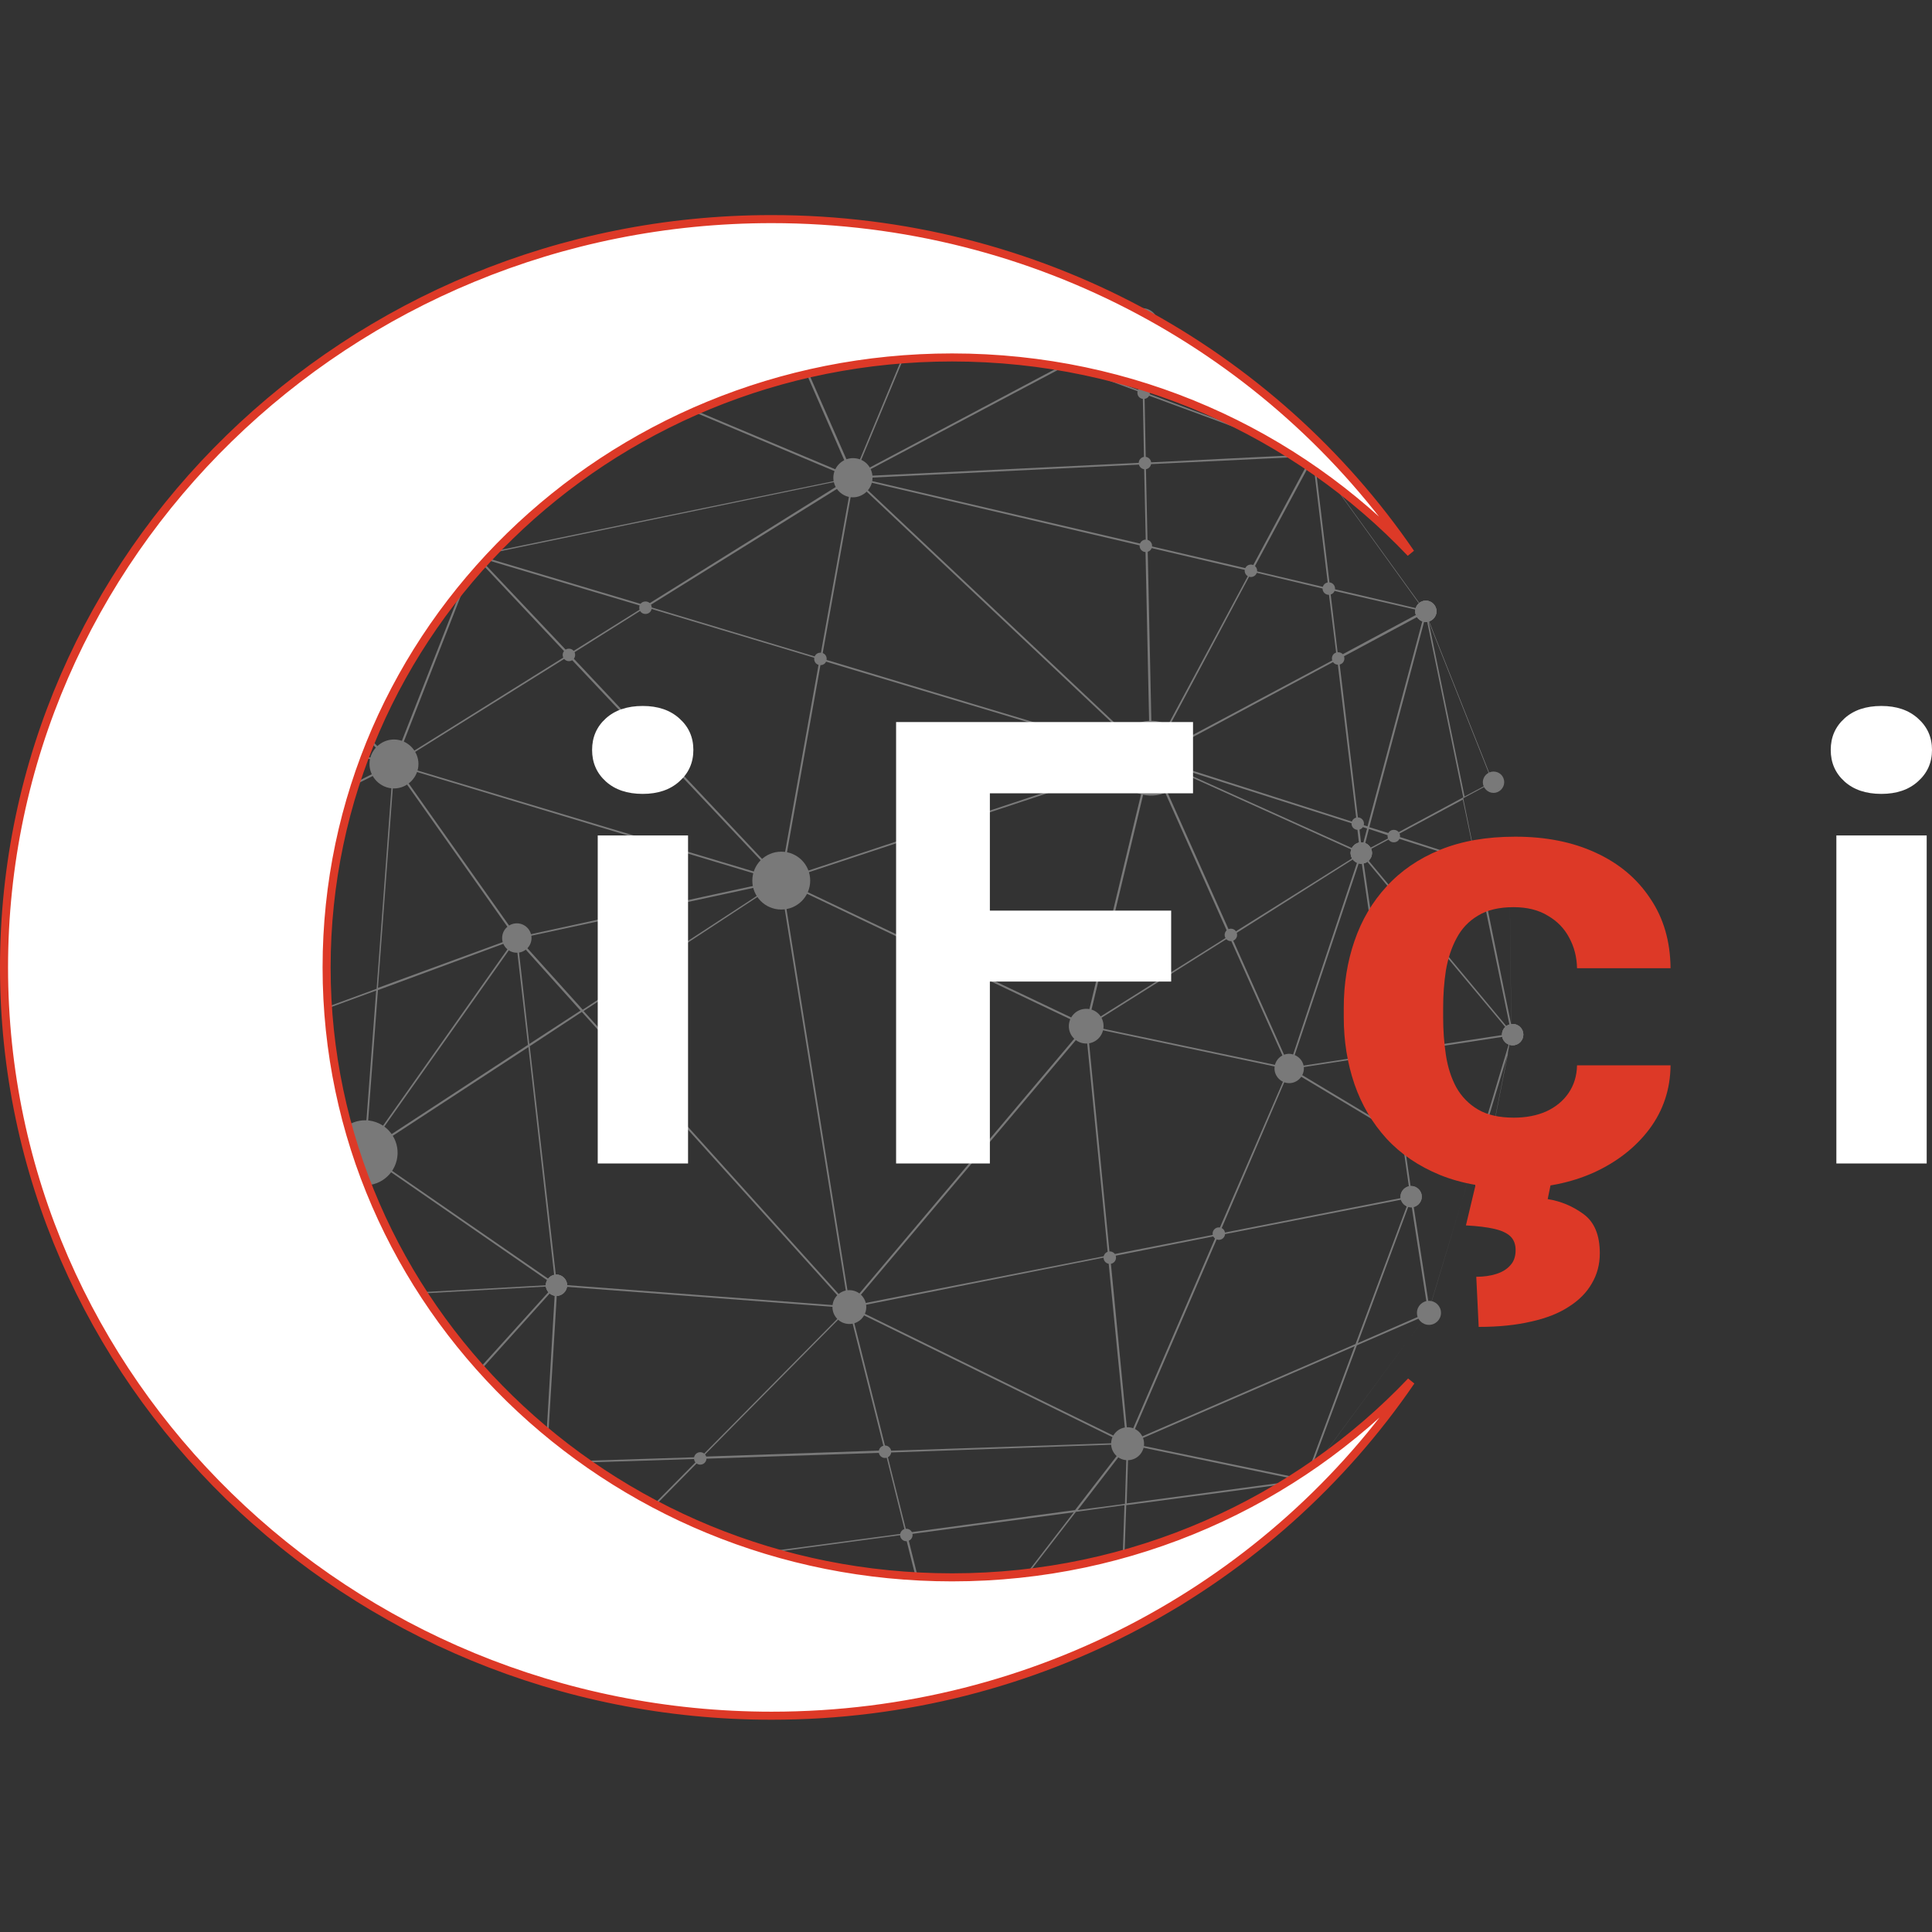 <svg width="120" height="120" viewBox="0 0 120 120" fill="none" xmlns="http://www.w3.org/2000/svg">
<rect x="0" y="0" width="120" height="120" fill="#333333" stroke="none"/>
<g opacity="0.34">
<path d="M44.295 105.516L33.097 103.055L15.76 92.327L8.046 81.378L3.512 68.825L3.124 54.06L5.668 42.889C5.668 42.889 5.668 42.889 5.668 42.862L10.037 35.092L17.364 26.383L27.871 19.111L34.148 16.65C34.175 16.65 34.203 16.65 34.203 16.677C34.23 16.705 34.203 16.733 34.203 16.761L31.604 19.138L36.442 19.166L38.157 15.378C38.157 15.35 38.184 15.35 38.212 15.35L46.203 14.272L58.341 17.148L59.198 15.544C59.198 15.516 59.254 15.516 59.281 15.516L70.894 20.134L81.512 28.263L88.507 37.94L92.71 48.53C92.71 48.558 92.71 48.585 92.682 48.613L90.885 49.581L91.687 53.535L93.733 54.198C93.76 54.198 93.76 54.226 93.76 54.254L93.871 64.29L92.046 73.608C92.046 73.636 92.019 73.636 92.019 73.636C91.991 73.636 91.991 73.636 91.963 73.636L91.217 73.194L88.701 81.572L81.014 91.968L69.594 100.456C69.567 100.456 69.567 100.484 69.539 100.456C69.512 100.456 69.512 100.429 69.512 100.401L69.567 98.327L58.507 104.521C58.507 104.521 58.479 104.521 58.452 104.521L36.304 98.023L44.212 105.378C44.24 105.406 44.24 105.433 44.212 105.433C44.35 105.516 44.323 105.516 44.295 105.516ZM33.18 102.972L44.101 105.378L36.166 97.996L33.539 97.277L33.18 102.972ZM36.47 97.968L58.507 104.438L56.212 95.314L36.47 97.968ZM56.35 95.314L58.618 104.41L66.691 93.931L56.35 95.314ZM66.829 93.903L58.783 104.327L69.677 98.244L69.843 93.489L66.829 93.903ZM27.677 95.645L33.069 102.862L33.429 97.249L27.677 95.645ZM16.148 92.438L32.931 102.807L27.539 95.59L16.148 92.438ZM69.816 98.327L69.76 100.346L80.406 92.41L69.816 98.327ZM69.954 93.489L69.788 98.189L80.793 92.051L69.954 93.489ZM33.594 96.392L36.221 97.885L43.41 90.613L33.954 90.917L33.594 96.392ZM43.548 90.613L36.387 97.885L56.24 95.231L54.995 90.226L43.548 90.613ZM33.539 97.166L35.779 97.802L33.567 96.558L33.539 97.166ZM27.567 95.507L33.429 97.138L33.456 96.475L24.47 91.387L27.567 95.507ZM24.47 91.249L33.484 96.337L33.816 90.917L24.47 91.249ZM16.064 92.3L27.401 95.452L24.249 91.249L16.064 92.3ZM55.078 90.226L56.323 95.203L66.774 93.793L69.926 89.701L55.078 90.226ZM69.982 89.839L66.94 93.793L69.871 93.406L69.982 89.839ZM70.092 89.728L69.982 93.378L80.765 91.94L70.092 89.728ZM14.627 85.36L15.843 92.217L24.138 91.166L14.627 85.36ZM8.267 81.516L15.622 91.968L13.161 84.502L8.267 81.516ZM70.231 89.645L81.069 91.885L84.138 83.618L70.231 89.645ZM84.277 83.562L81.29 91.608L88.618 81.682L84.277 83.562ZM13.3 84.558L15.595 91.525L14.489 85.277L13.3 84.558ZM34.479 79.968L24.415 91.138L33.843 90.834L34.479 79.968ZM23.447 80.493L24.304 91.055L34.396 79.885L23.447 80.493ZM13.908 81.046L24.194 91.055L23.336 80.521L13.908 81.046ZM14.599 85.221L23.889 90.889L13.88 81.157L14.599 85.221ZM34.617 79.885L33.954 90.807L43.521 90.502L52.673 81.24L34.617 79.885ZM52.728 81.295L43.659 90.475L54.94 90.088L52.728 81.295ZM52.839 81.295L55.051 90.115L69.816 89.618L52.839 81.295ZM52.922 81.212L69.954 89.562L68.82 78.06L52.922 81.212ZM75.677 76.733L70.147 89.562L84.194 83.479L87.567 74.41L75.677 76.733ZM68.959 78.06L70.065 89.452L75.539 76.76L68.959 78.06ZM13.244 84.392L14.461 85.138L13.742 81.046L12.166 81.129L13.244 84.392ZM8.24 81.378L13.078 84.309L12.028 81.129L8.24 81.378ZM87.622 74.549L84.332 83.424L88.701 81.516L87.622 74.549ZM87.18 70.677L87.705 74.3L88.784 81.267L91.244 73.111L87.18 70.677ZM3.677 69.046L8.101 81.267L12 81.046L10.866 77.618L3.677 69.046ZM34.59 79.774L52.618 81.129L36.138 62.853L32.903 64.982L34.59 79.774ZM67.438 63.876L52.894 81.102L68.82 77.977L67.438 63.876ZM48.581 54.779L52.783 81.046L67.382 63.737L48.581 54.779ZM11.06 77.839L12.111 81.019L13.659 80.936L11.06 77.839ZM36.249 62.797L52.673 81.019L48.47 54.779L36.249 62.797ZM22.617 71.728L13.908 80.936L23.309 80.41L22.617 71.728ZM10.977 77.562L13.797 80.908L22.562 71.645L8.35 69.516L10.977 77.562ZM22.728 71.728L23.447 80.41L34.396 79.802L22.728 71.728ZM22.756 71.618L34.479 79.719L32.82 65.037L22.756 71.618ZM67.548 63.793L68.931 77.949L75.594 76.65L80.019 66.419L67.548 63.793ZM3.677 68.825L10.783 77.314L8.212 69.489L3.677 68.825ZM80.101 66.447L75.733 76.622L87.594 74.3L87.069 70.622L80.101 66.447ZM91.355 73.083L92.074 73.498L93.677 65.369L91.355 73.083ZM87.152 70.539L91.272 73L93.871 64.318L86.406 65.452L87.152 70.539ZM8.295 69.406L22.535 71.535L15.982 64.263L7.631 67.332L8.295 69.406ZM16.064 64.207L22.617 71.479L23.364 61.525L16.064 64.207ZM23.475 61.498L22.728 71.424L31.936 58.373L23.475 61.498ZM32.046 58.401L22.866 71.396L32.793 64.899L32.046 58.401ZM80.24 66.392L87.014 70.456L86.295 65.452L80.24 66.392ZM3.76 68.742L8.184 69.406L7.521 67.359L3.76 68.742ZM5.862 62.41L3.622 68.659L7.465 67.249L5.862 62.41ZM3.207 54.364L3.567 68.466L5.806 62.244L3.207 54.364ZM5.917 62.244L7.548 67.221L15.871 64.152L8.267 55.719L5.917 62.244ZM84.525 53.23L80.157 66.309L86.295 65.369L84.525 53.23ZM67.631 63.71L79.991 66.309L76.369 58.208L67.631 63.71ZM76.479 58.152L80.074 66.226L84.442 53.12L76.479 58.152ZM84.636 53.175L86.406 65.341L93.843 64.207L84.636 53.175ZM32.157 58.429L32.876 64.843L36.055 62.77L32.157 58.429ZM8.35 55.636L16.009 64.124L23.392 61.415L24.415 47.562L8.35 55.636ZM84.636 53.009L93.843 64.069L91.687 53.618L86.544 51.986L84.636 53.009ZM91.825 53.645L93.871 63.682L93.76 54.281L91.825 53.645ZM48.664 54.696L67.438 63.627L71.392 47.175L48.664 54.696ZM71.502 47.286L67.576 63.627L76.341 58.124L71.502 47.286ZM32.212 58.29L36.194 62.714L48.249 54.834L32.212 58.29ZM3.235 54.088L5.862 62.078L8.184 55.636L3.235 54.088ZM24.498 47.618L23.475 61.359L31.991 58.235L24.498 47.618ZM24.608 47.562L32.129 58.208L48.304 54.696L24.608 47.562ZM71.613 47.203L76.452 58.042L84.47 53.009L71.613 47.203ZM3.207 53.977L8.184 55.553L5.696 43.111L3.207 53.977ZM9.373 43.802L8.323 55.525L24.304 47.479L9.373 43.802ZM5.751 42.889L8.212 55.221L9.235 43.747L5.751 42.889ZM51.014 41.009L48.581 54.613L71.309 47.092L51.014 41.009ZM24.581 47.452L48.332 54.585L35.309 40.761L24.581 47.452ZM35.419 40.678L48.47 54.558L50.903 40.954L40.12 37.719L35.419 40.678ZM86.682 51.903L91.659 53.507L90.857 49.664L86.682 51.903ZM72.387 47.452L84.47 52.899L84.277 51.24L72.387 47.452ZM85.023 51.489L84.664 52.899L86.433 51.959L85.023 51.489ZM84.415 51.295L84.581 52.705L84.912 51.461L84.415 51.295ZM85.051 51.378L86.572 51.848L90.885 49.525L88.562 38.217L85.051 51.378ZM84.387 51.157L84.94 51.323L88.479 38.078L83.171 40.926L84.387 51.157ZM71.641 47.092L84.277 51.129L83.06 40.982L71.641 47.092ZM88.728 38.576L90.968 49.47L92.682 48.558L88.728 38.576ZM13.77 36.724L24.442 47.341L29.447 34.567L13.77 36.724ZM9.373 43.691L24.276 47.369L13.659 36.779L9.733 39.82L9.373 43.691ZM29.558 34.622L24.581 47.341L35.254 40.678L29.558 34.622ZM51.041 40.899L71.281 46.982L53.032 29.784L51.041 40.899ZM53.171 29.756L71.419 46.954L71.143 33.959L53.171 29.756ZM77.751 35.507L71.641 46.954L83.032 40.871L82.507 36.641L77.751 35.507ZM71.281 33.986L71.558 46.871L77.668 35.479L71.281 33.986ZM5.806 42.806L9.263 43.664L9.595 39.903L5.806 42.806ZM10.009 35.369L5.917 42.53L9.677 39.074L10.009 35.369ZM9.65 39.267L6.664 42.005L9.595 39.737L9.65 39.267ZM40.258 37.664L50.931 40.871L52.922 29.784L40.258 37.664ZM82.618 36.641L83.115 40.788L88.369 37.968L82.618 36.641ZM29.724 34.622L35.364 40.595L40.009 37.691L29.724 34.622ZM9.788 39.157L9.733 39.654L13.548 36.724L12.802 36.392L9.788 39.157ZM10.12 35.203L9.788 38.991L12.691 36.337L10.12 35.203ZM82.618 36.53L88.424 37.885L81.65 28.484L82.618 36.53ZM29.751 34.512L40.12 37.608L52.7 29.756L29.751 34.512ZM17.447 32.134L13.797 36.613L29.392 34.484L21.014 28.871L17.447 32.134ZM12.885 36.309L13.631 36.641L14.184 35.148L12.885 36.309ZM77.806 35.424L82.507 36.53L81.539 28.484L77.806 35.424ZM14.35 34.954L13.825 36.392L16.866 32.631L14.35 34.954ZM10.175 35.12L12.802 36.254L14.267 34.899L17.281 26.687L10.175 35.12ZM71.281 33.876L77.696 35.369L81.456 28.346L71.171 28.843L71.281 33.876ZM17.447 26.493L14.433 34.733L17.364 32.051L20.323 28.401L17.447 26.493ZM35.198 22.263L29.641 34.456L52.811 29.673L35.198 22.263ZM21.069 28.788L29.447 34.401L28.175 22.263L21.069 28.788ZM28.286 22.18L29.558 34.318L35.088 22.235L30.415 20.272L28.286 22.18ZM53.392 29.701L71.171 33.848L71.06 28.843L53.392 29.701ZM20.406 28.484L17.917 31.553L20.903 28.816L20.406 28.484ZM66.277 22.677L53.226 29.59L71.06 28.733L70.977 24.419L66.277 22.677ZM35.226 22.152L52.866 29.562L48.387 19.304L36.553 19.249L35.226 22.152ZM57.318 19.387L53.088 29.535L66.111 22.622L57.318 19.387ZM48.525 19.304L53.005 29.507L57.235 19.332L48.525 19.304ZM71.088 24.475L71.171 28.733L81.29 28.235L71.088 24.475ZM20.488 28.401L20.986 28.733L28.175 22.125L27.871 19.277L20.488 28.401ZM17.53 26.41L20.406 28.318L27.65 19.387L17.53 26.41ZM71.088 24.364L81.235 28.125L71.005 20.272L71.088 24.364ZM66.387 22.622L70.949 24.309L70.866 20.244L66.387 22.622ZM57.65 19.387L66.249 22.567L70.728 20.189L57.65 19.387ZM30.498 20.161L35.143 22.097L36.442 19.221L31.521 19.194L30.498 20.161ZM27.982 19.221L28.286 22.042L30.304 20.189L27.982 19.221ZM28.203 19.194L30.387 20.106L31.355 19.194H28.203ZM57.373 19.249L70.286 20.051L58.452 17.23L57.373 19.249ZM58.507 17.148L70.203 19.913L59.337 15.599L58.507 17.148ZM48.47 19.194L57.041 19.249L46.396 14.41L48.47 19.194ZM46.811 14.493L57.263 19.249L58.341 17.23L46.811 14.493ZM36.608 19.138L48.332 19.194L46.203 14.355L38.295 15.433L36.608 19.138ZM28.203 19.083L31.465 19.111L33.926 16.843L28.203 19.083Z" fill="white"/>
<path d="M27.926 19.802C28.293 19.802 28.59 19.505 28.59 19.138C28.59 18.772 28.293 18.475 27.926 18.475C27.56 18.475 27.263 18.772 27.263 19.138C27.263 19.505 27.56 19.802 27.926 19.802Z" fill="white"/>
<path d="M34.203 17.175C34.478 17.175 34.7 16.953 34.7 16.678C34.7 16.403 34.478 16.18 34.203 16.18C33.928 16.18 33.705 16.403 33.705 16.678C33.705 16.953 33.928 17.175 34.203 17.175Z" fill="white"/>
<path d="M6.359 42.834C6.359 43.194 6.055 43.498 5.696 43.498C5.336 43.498 5.032 43.194 5.032 42.834C5.032 42.475 5.336 42.171 5.696 42.171C6.055 42.171 6.359 42.447 6.359 42.834Z" fill="white"/>
<path d="M3.816 54.005C3.816 54.364 3.512 54.668 3.152 54.668C2.793 54.668 2.488 54.364 2.488 54.005C2.488 53.645 2.793 53.341 3.152 53.341C3.512 53.341 3.816 53.618 3.816 54.005Z" fill="white"/>
<path d="M16.452 92.272C16.452 92.631 16.147 92.936 15.788 92.936C15.428 92.936 15.124 92.631 15.124 92.272C15.124 91.912 15.428 91.608 15.788 91.608C16.147 91.608 16.452 91.912 16.452 92.272Z" fill="white"/>
<path d="M36.885 97.94C36.885 98.3 36.581 98.604 36.221 98.604C35.862 98.604 35.558 98.3 35.558 97.94C35.558 97.581 35.862 97.277 36.221 97.277C36.581 97.277 36.885 97.581 36.885 97.94Z" fill="white"/>
<path d="M24.276 91.857C24.643 91.857 24.94 91.56 24.94 91.194C24.94 90.827 24.643 90.53 24.276 90.53C23.91 90.53 23.613 90.827 23.613 91.194C23.613 91.56 23.91 91.857 24.276 91.857Z" fill="white"/>
<path d="M70.037 90.337C70.403 90.337 70.701 90.039 70.701 89.673C70.701 89.306 70.403 89.009 70.037 89.009C69.67 89.009 69.373 89.306 69.373 89.673C69.373 90.039 69.67 90.337 70.037 90.337Z" fill="white"/>
<path d="M80.765 66.364C80.765 66.724 80.461 67.028 80.101 67.028C79.742 67.028 79.438 66.724 79.438 66.364C79.438 66.005 79.742 65.7 80.101 65.7C80.461 65.7 80.765 66.005 80.765 66.364Z" fill="white"/>
<path d="M68.157 63.737C68.157 64.097 67.853 64.401 67.493 64.401C67.134 64.401 66.829 64.097 66.829 63.737C66.829 63.378 67.134 63.074 67.493 63.074C67.853 63.046 68.157 63.35 68.157 63.737Z" fill="white"/>
<path d="M70.037 90.337C70.403 90.337 70.701 90.039 70.701 89.673C70.701 89.306 70.403 89.009 70.037 89.009C69.67 89.009 69.373 89.306 69.373 89.673C69.373 90.039 69.67 90.337 70.037 90.337Z" fill="white"/>
<path d="M53.419 81.184C53.419 81.544 53.115 81.848 52.756 81.848C52.396 81.848 52.092 81.544 52.092 81.184C52.092 80.825 52.396 80.521 52.756 80.521C53.115 80.521 53.419 80.825 53.419 81.184Z" fill="white"/>
<path d="M88.314 74.327C88.314 74.687 88.009 74.991 87.65 74.991C87.29 74.991 86.986 74.687 86.986 74.327C86.986 73.968 87.29 73.664 87.65 73.664C88.009 73.664 88.314 73.968 88.314 74.327Z" fill="white"/>
<path d="M85.217 52.982C85.217 53.341 84.912 53.645 84.553 53.645C84.194 53.645 83.889 53.341 83.889 52.982C83.889 52.622 84.194 52.318 84.553 52.318C84.912 52.318 85.217 52.622 85.217 52.982Z" fill="white"/>
<path d="M93.954 64.926C94.32 64.926 94.618 64.629 94.618 64.263C94.618 63.896 94.32 63.599 93.954 63.599C93.587 63.599 93.29 63.896 93.29 64.263C93.29 64.629 93.587 64.926 93.954 64.926Z" fill="white"/>
<path d="M80.765 66.364C80.765 66.724 80.461 67.028 80.101 67.028C79.742 67.028 79.438 66.724 79.438 66.364C79.438 66.005 79.742 65.7 80.101 65.7C80.461 65.7 80.765 66.005 80.765 66.364Z" fill="white"/>
<path d="M92.627 73.581C92.627 73.857 92.406 74.078 92.129 74.078C91.853 74.078 91.631 73.857 91.631 73.581C91.631 73.304 91.853 73.083 92.129 73.083C92.406 73.083 92.627 73.304 92.627 73.581Z" fill="white"/>
<path d="M93.954 64.926C94.32 64.926 94.618 64.629 94.618 64.263C94.618 63.896 94.32 63.599 93.954 63.599C93.587 63.599 93.29 63.896 93.29 64.263C93.29 64.629 93.587 64.926 93.954 64.926Z" fill="white"/>
<path d="M88.756 82.208C89.122 82.208 89.419 81.91 89.419 81.544C89.419 81.177 89.122 80.88 88.756 80.88C88.389 80.88 88.092 81.177 88.092 81.544C88.092 81.91 88.389 82.208 88.756 82.208Z" fill="white"/>
<path d="M88.314 74.327C88.314 74.687 88.009 74.991 87.65 74.991C87.29 74.991 86.986 74.687 86.986 74.327C86.986 73.968 87.29 73.664 87.65 73.664C88.009 73.664 88.314 73.968 88.314 74.327Z" fill="white"/>
<path d="M81.76 91.968C81.76 92.327 81.456 92.631 81.097 92.631C80.737 92.631 80.433 92.327 80.433 91.968C80.433 91.608 80.737 91.304 81.097 91.304C81.456 91.277 81.76 91.581 81.76 91.968Z" fill="white"/>
<path d="M88.756 82.29C89.168 82.29 89.502 81.956 89.502 81.544C89.502 81.132 89.168 80.797 88.756 80.797C88.344 80.797 88.009 81.132 88.009 81.544C88.009 81.956 88.344 82.29 88.756 82.29Z" fill="white"/>
<path d="M70.037 90.337C70.403 90.337 70.701 90.039 70.701 89.673C70.701 89.306 70.403 89.009 70.037 89.009C69.67 89.009 69.373 89.306 69.373 89.673C69.373 90.039 69.67 90.337 70.037 90.337Z" fill="white"/>
<path d="M81.76 91.968C81.76 92.327 81.456 92.631 81.097 92.631C80.737 92.631 80.433 92.327 80.433 91.968C80.433 91.608 80.737 91.304 81.097 91.304C81.456 91.277 81.76 91.581 81.76 91.968Z" fill="white"/>
<path d="M70.479 100.456C70.479 100.899 70.12 101.258 69.677 101.258C69.235 101.258 68.876 100.899 68.876 100.456C68.876 100.014 69.235 99.654 69.677 99.654C70.12 99.654 70.479 100.014 70.479 100.456Z" fill="white"/>
<path d="M70.037 90.696C70.602 90.696 71.06 90.238 71.06 89.673C71.06 89.108 70.602 88.65 70.037 88.65C69.472 88.65 69.014 89.108 69.014 89.673C69.014 90.238 69.472 90.696 70.037 90.696Z" fill="white"/>
<path d="M59.254 104.521C59.254 104.88 58.949 105.184 58.59 105.184C58.23 105.184 57.926 104.88 57.926 104.521C57.926 104.161 58.23 103.857 58.59 103.857C58.977 103.857 59.254 104.161 59.254 104.521Z" fill="white"/>
<path d="M81.76 91.968C81.76 92.327 81.456 92.631 81.097 92.631C80.737 92.631 80.433 92.327 80.433 91.968C80.433 91.608 80.737 91.304 81.097 91.304C81.456 91.277 81.76 91.581 81.76 91.968Z" fill="white"/>
<path d="M36.885 97.94C36.885 98.3 36.581 98.604 36.221 98.604C35.862 98.604 35.558 98.3 35.558 97.94C35.558 97.581 35.862 97.277 36.221 97.277C36.581 97.277 36.885 97.581 36.885 97.94Z" fill="white"/>
<path d="M53.419 81.184C53.419 81.544 53.115 81.848 52.756 81.848C52.396 81.848 52.092 81.544 52.092 81.184C52.092 80.825 52.396 80.521 52.756 80.521C53.115 80.521 53.419 80.825 53.419 81.184Z" fill="white"/>
<path d="M59.254 104.521C59.254 104.88 58.949 105.184 58.59 105.184C58.23 105.184 57.926 104.88 57.926 104.521C57.926 104.161 58.23 103.857 58.59 103.857C58.977 103.857 59.254 104.161 59.254 104.521Z" fill="white"/>
<path d="M37.355 97.94C37.355 98.576 36.857 99.074 36.221 99.074C35.585 99.074 35.087 98.576 35.087 97.94C35.087 97.304 35.585 96.806 36.221 96.806C36.83 96.834 37.355 97.332 37.355 97.94Z" fill="white"/>
<path d="M44.959 105.461C44.959 105.82 44.654 106.125 44.295 106.125C43.935 106.125 43.631 105.82 43.631 105.461C43.631 105.102 43.935 104.797 44.295 104.797C44.654 104.797 44.959 105.102 44.959 105.461Z" fill="white"/>
<path d="M33.788 103.028C33.788 103.387 33.484 103.691 33.124 103.691C32.765 103.691 32.461 103.387 32.461 103.028C32.461 102.668 32.765 102.364 33.124 102.364C33.484 102.336 33.788 102.641 33.788 103.028Z" fill="white"/>
<path d="M35.226 79.83C35.226 80.189 34.922 80.493 34.562 80.493C34.203 80.493 33.899 80.189 33.899 79.83C33.899 79.47 34.203 79.166 34.562 79.166C34.922 79.166 35.226 79.47 35.226 79.83Z" fill="white"/>
<path d="M53.419 81.184C53.419 81.544 53.115 81.848 52.756 81.848C52.396 81.848 52.092 81.544 52.092 81.184C52.092 80.825 52.396 80.521 52.756 80.521C53.115 80.521 53.419 80.825 53.419 81.184Z" fill="white"/>
<path d="M68.157 63.737C68.157 64.097 67.853 64.401 67.493 64.401C67.134 64.401 66.829 64.097 66.829 63.737C66.829 63.378 67.134 63.074 67.493 63.074C67.853 63.046 68.157 63.35 68.157 63.737Z" fill="white"/>
<path d="M85.217 52.982C85.217 53.341 84.912 53.645 84.553 53.645C84.194 53.645 83.889 53.341 83.889 52.982C83.889 52.622 84.194 52.318 84.553 52.318C84.912 52.318 85.217 52.622 85.217 52.982Z" fill="white"/>
<path d="M80.986 66.364C80.986 66.862 80.572 67.276 80.074 67.276C79.576 67.276 79.161 66.862 79.161 66.364C79.161 65.866 79.576 65.452 80.074 65.452C80.572 65.479 80.986 65.866 80.986 66.364Z" fill="white"/>
<path d="M72.166 47.092C72.166 47.452 71.862 47.756 71.502 47.756C71.143 47.756 70.839 47.452 70.839 47.092C70.839 46.733 71.143 46.429 71.502 46.429C71.862 46.429 72.166 46.733 72.166 47.092Z" fill="white"/>
<path d="M68.544 63.737C68.544 64.318 68.074 64.816 67.466 64.816C66.885 64.816 66.387 64.346 66.387 63.737C66.387 63.157 66.857 62.659 67.466 62.659C68.074 62.659 68.544 63.129 68.544 63.737Z" fill="white"/>
<path d="M49.189 54.696C49.189 55.056 48.885 55.36 48.525 55.36C48.166 55.36 47.862 55.056 47.862 54.696C47.862 54.337 48.166 54.032 48.525 54.032C48.885 54.032 49.189 54.337 49.189 54.696Z" fill="white"/>
<path d="M53.806 81.184C53.806 81.765 53.336 82.235 52.756 82.235C52.175 82.235 51.705 81.765 51.705 81.184C51.705 80.604 52.175 80.134 52.756 80.134C53.336 80.134 53.806 80.604 53.806 81.184Z" fill="white"/>
<path d="M32.101 58.926C32.468 58.926 32.765 58.629 32.765 58.263C32.765 57.896 32.468 57.599 32.101 57.599C31.735 57.599 31.438 57.896 31.438 58.263C31.438 58.629 31.735 58.926 32.101 58.926Z" fill="white"/>
<path d="M35.226 79.83C35.226 80.189 34.922 80.493 34.562 80.493C34.203 80.493 33.899 80.189 33.899 79.83C33.899 79.47 34.203 79.166 34.562 79.166C34.922 79.166 35.226 79.47 35.226 79.83Z" fill="white"/>
<path d="M24.276 91.857C24.643 91.857 24.94 91.56 24.94 91.194C24.94 90.827 24.643 90.53 24.276 90.53C23.91 90.53 23.613 90.827 23.613 91.194C23.613 91.56 23.91 91.857 24.276 91.857Z" fill="white"/>
<path d="M33.954 103.028C33.954 103.47 33.594 103.857 33.124 103.857C32.682 103.857 32.295 103.498 32.295 103.028C32.295 102.585 32.654 102.198 33.124 102.198C33.567 102.198 33.954 102.558 33.954 103.028Z" fill="white"/>
<path d="M16.452 92.272C16.452 92.631 16.147 92.936 15.788 92.936C15.428 92.936 15.124 92.631 15.124 92.272C15.124 91.912 15.428 91.608 15.788 91.608C16.147 91.608 16.452 91.912 16.452 92.272Z" fill="white"/>
<path d="M24.276 91.857C24.643 91.857 24.94 91.56 24.94 91.194C24.94 90.827 24.643 90.53 24.276 90.53C23.91 90.53 23.613 90.827 23.613 91.194C23.613 91.56 23.91 91.857 24.276 91.857Z" fill="white"/>
<path d="M23.336 71.618C23.336 71.977 23.032 72.281 22.673 72.281C22.313 72.281 22.009 71.977 22.009 71.618C22.009 71.258 22.313 70.954 22.673 70.954C23.032 70.926 23.336 71.23 23.336 71.618Z" fill="white"/>
<path d="M35.226 79.83C35.226 80.189 34.922 80.493 34.562 80.493C34.203 80.493 33.899 80.189 33.899 79.83C33.899 79.47 34.203 79.166 34.562 79.166C34.922 79.166 35.226 79.47 35.226 79.83Z" fill="white"/>
<path d="M14.461 80.991C14.461 81.35 14.157 81.655 13.797 81.655C13.438 81.655 13.134 81.35 13.134 80.991C13.134 80.632 13.438 80.327 13.797 80.327C14.157 80.327 14.461 80.632 14.461 80.991Z" fill="white"/>
<path d="M24.276 91.857C24.643 91.857 24.94 91.56 24.94 91.194C24.94 90.827 24.643 90.53 24.276 90.53C23.91 90.53 23.613 90.827 23.613 91.194C23.613 91.56 23.91 91.857 24.276 91.857Z" fill="white"/>
<path d="M8.737 81.323C8.737 81.682 8.433 81.986 8.074 81.986C7.714 81.986 7.41 81.682 7.41 81.323C7.41 80.963 7.714 80.659 8.074 80.659C8.433 80.659 8.737 80.963 8.737 81.323Z" fill="white"/>
<path d="M16.452 92.272C16.452 92.631 16.147 92.936 15.788 92.936C15.428 92.936 15.124 92.631 15.124 92.272C15.124 91.912 15.428 91.608 15.788 91.608C16.147 91.608 16.452 91.912 16.452 92.272Z" fill="white"/>
<path d="M14.461 80.991C14.461 81.35 14.157 81.655 13.797 81.655C13.438 81.655 13.134 81.35 13.134 80.991C13.134 80.632 13.438 80.327 13.797 80.327C14.157 80.327 14.461 80.632 14.461 80.991Z" fill="white"/>
<path d="M8.737 81.323C8.737 81.682 8.433 81.986 8.074 81.986C7.714 81.986 7.41 81.682 7.41 81.323C7.41 80.963 7.714 80.659 8.074 80.659C8.433 80.659 8.737 80.963 8.737 81.323Z" fill="white"/>
<path d="M4.203 68.77C4.203 69.129 3.899 69.433 3.539 69.433C3.18 69.433 2.876 69.129 2.876 68.77C2.876 68.41 3.18 68.106 3.539 68.106C3.899 68.106 4.203 68.382 4.203 68.77Z" fill="white"/>
<path d="M14.654 80.991C14.654 81.461 14.267 81.876 13.77 81.876C13.3 81.876 12.885 81.488 12.885 80.991C12.885 80.521 13.272 80.106 13.77 80.106C14.267 80.106 14.654 80.521 14.654 80.991Z" fill="white"/>
<path d="M23.336 71.618C23.336 71.977 23.032 72.281 22.673 72.281C22.313 72.281 22.009 71.977 22.009 71.618C22.009 71.258 22.313 70.954 22.673 70.954C23.032 70.926 23.336 71.23 23.336 71.618Z" fill="white"/>
<path d="M49.189 54.696C49.189 55.056 48.885 55.36 48.525 55.36C48.166 55.36 47.862 55.056 47.862 54.696C47.862 54.337 48.166 54.032 48.525 54.032C48.885 54.032 49.189 54.337 49.189 54.696Z" fill="white"/>
<path d="M72.166 47.092C72.166 47.452 71.862 47.756 71.502 47.756C71.143 47.756 70.839 47.452 70.839 47.092C70.839 46.733 71.143 46.429 71.502 46.429C71.862 46.429 72.166 46.733 72.166 47.092Z" fill="white"/>
<path d="M94.231 54.254C94.231 54.475 94.037 54.668 93.816 54.668C93.594 54.668 93.401 54.475 93.401 54.254C93.401 54.032 93.594 53.839 93.816 53.839C94.037 53.839 94.231 54.005 94.231 54.254Z" fill="white"/>
<path d="M93.954 64.926C94.32 64.926 94.618 64.629 94.618 64.263C94.618 63.896 94.32 63.599 93.954 63.599C93.587 63.599 93.29 63.896 93.29 64.263C93.29 64.629 93.587 64.926 93.954 64.926Z" fill="white"/>
<path d="M89.226 37.968C89.226 38.327 88.922 38.631 88.562 38.631C88.203 38.631 87.899 38.327 87.899 37.968C87.899 37.608 88.203 37.304 88.562 37.304C88.922 37.304 89.226 37.608 89.226 37.968Z" fill="white"/>
<path d="M72.166 47.092C72.166 47.452 71.862 47.756 71.502 47.756C71.143 47.756 70.839 47.452 70.839 47.092C70.839 46.733 71.143 46.429 71.502 46.429C71.862 46.429 72.166 46.733 72.166 47.092Z" fill="white"/>
<path d="M85.217 52.982C85.217 53.341 84.912 53.645 84.553 53.645C84.194 53.645 83.889 53.341 83.889 52.982C83.889 52.622 84.194 52.318 84.553 52.318C84.912 52.318 85.217 52.622 85.217 52.982Z" fill="white"/>
<path d="M93.429 48.585C93.429 48.945 93.124 49.249 92.765 49.249C92.406 49.249 92.101 48.945 92.101 48.585C92.101 48.226 92.406 47.922 92.765 47.922C93.124 47.922 93.429 48.198 93.429 48.585Z" fill="white"/>
<path d="M89.226 37.968C89.226 38.327 88.922 38.631 88.562 38.631C88.203 38.631 87.899 38.327 87.899 37.968C87.899 37.608 88.203 37.304 88.562 37.304C88.922 37.304 89.226 37.608 89.226 37.968Z" fill="white"/>
<path d="M85.217 52.982C85.217 53.341 84.912 53.645 84.553 53.645C84.194 53.645 83.889 53.341 83.889 52.982C83.889 52.622 84.194 52.318 84.553 52.318C84.912 52.318 85.217 52.622 85.217 52.982Z" fill="white"/>
<path d="M53.668 29.673C53.668 30.032 53.364 30.337 53.005 30.337C52.645 30.337 52.341 30.032 52.341 29.673C52.341 29.314 52.645 29.009 53.005 29.009C53.364 28.982 53.668 29.286 53.668 29.673Z" fill="white"/>
<path d="M89.226 37.968C89.226 38.327 88.922 38.631 88.562 38.631C88.203 38.631 87.899 38.327 87.899 37.968C87.899 37.608 88.203 37.304 88.562 37.304C88.922 37.304 89.226 37.608 89.226 37.968Z" fill="white"/>
<path d="M72.166 47.092C72.166 47.452 71.862 47.756 71.502 47.756C71.143 47.756 70.839 47.452 70.839 47.092C70.839 46.733 71.143 46.429 71.502 46.429C71.862 46.429 72.166 46.733 72.166 47.092Z" fill="white"/>
<path d="M71.613 20.161C71.613 20.521 71.309 20.825 70.949 20.825C70.59 20.825 70.286 20.521 70.286 20.161C70.286 19.802 70.59 19.498 70.949 19.498C71.309 19.498 71.613 19.774 71.613 20.161Z" fill="white"/>
<path d="M82.092 28.291C82.092 28.595 81.843 28.816 81.567 28.816C81.263 28.816 81.042 28.567 81.042 28.291C81.042 28.014 81.29 27.765 81.567 27.765C81.843 27.765 82.092 28.014 82.092 28.291Z" fill="white"/>
<path d="M57.29 19.968C57.657 19.968 57.954 19.671 57.954 19.304C57.954 18.938 57.657 18.641 57.29 18.641C56.924 18.641 56.627 18.938 56.627 19.304C56.627 19.671 56.924 19.968 57.29 19.968Z" fill="white"/>
<path d="M60 15.544C60 15.903 59.696 16.207 59.336 16.207C58.977 16.207 58.673 15.903 58.673 15.544C58.673 15.184 58.977 14.88 59.336 14.88C59.696 14.852 60 15.157 60 15.544Z" fill="white"/>
<path d="M66.276 23.037C66.506 23.037 66.691 22.851 66.691 22.622C66.691 22.393 66.506 22.207 66.276 22.207C66.047 22.207 65.862 22.393 65.862 22.622C65.862 22.851 66.047 23.037 66.276 23.037Z" fill="white"/>
<path d="M71.419 24.392C71.419 24.613 71.254 24.779 71.032 24.779C70.811 24.779 70.645 24.613 70.645 24.392C70.645 24.171 70.811 24.005 71.032 24.005C71.254 24.005 71.419 24.198 71.419 24.392Z" fill="white"/>
<path d="M71.171 34.29C71.384 34.29 71.558 34.117 71.558 33.903C71.558 33.689 71.384 33.516 71.171 33.516C70.957 33.516 70.783 33.689 70.783 33.903C70.783 34.117 70.957 34.29 71.171 34.29Z" fill="white"/>
<path d="M71.115 29.148C71.329 29.148 71.502 28.974 71.502 28.76C71.502 28.547 71.329 28.373 71.115 28.373C70.901 28.373 70.728 28.547 70.728 28.76C70.728 28.974 70.901 29.148 71.115 29.148Z" fill="white"/>
<path d="M77.696 35.839C77.91 35.839 78.083 35.665 78.083 35.452C78.083 35.238 77.91 35.065 77.696 35.065C77.482 35.065 77.309 35.238 77.309 35.452C77.309 35.665 77.482 35.839 77.696 35.839Z" fill="white"/>
<path d="M82.535 36.945C82.748 36.945 82.922 36.772 82.922 36.558C82.922 36.344 82.748 36.171 82.535 36.171C82.321 36.171 82.147 36.344 82.147 36.558C82.147 36.772 82.321 36.945 82.535 36.945Z" fill="white"/>
<path d="M83.502 40.899C83.502 41.12 83.336 41.286 83.115 41.286C82.894 41.286 82.728 41.12 82.728 40.899C82.728 40.678 82.894 40.512 83.115 40.512C83.336 40.512 83.502 40.678 83.502 40.899Z" fill="white"/>
<path d="M84.332 51.544C84.545 51.544 84.719 51.37 84.719 51.157C84.719 50.943 84.545 50.77 84.332 50.77C84.118 50.77 83.945 50.943 83.945 51.157C83.945 51.37 84.118 51.544 84.332 51.544Z" fill="white"/>
<path d="M86.959 51.931C86.959 52.152 86.793 52.318 86.572 52.318C86.35 52.318 86.184 52.152 86.184 51.931C86.184 51.71 86.35 51.544 86.572 51.544C86.793 51.544 86.959 51.71 86.959 51.931Z" fill="white"/>
<path d="M76.452 58.456C76.665 58.456 76.839 58.283 76.839 58.069C76.839 57.855 76.665 57.682 76.452 57.682C76.238 57.682 76.065 57.855 76.065 58.069C76.065 58.283 76.238 58.456 76.452 58.456Z" fill="white"/>
<path d="M86.35 65.811C86.564 65.811 86.737 65.638 86.737 65.424C86.737 65.21 86.564 65.037 86.35 65.037C86.136 65.037 85.963 65.21 85.963 65.424C85.963 65.638 86.136 65.811 86.35 65.811Z" fill="white"/>
<path d="M87.484 70.595C87.484 70.816 87.318 70.982 87.097 70.982C86.876 70.982 86.71 70.816 86.71 70.595C86.71 70.373 86.876 70.207 87.097 70.207C87.318 70.207 87.484 70.373 87.484 70.595Z" fill="white"/>
<path d="M75.705 77.009C75.919 77.009 76.092 76.836 76.092 76.622C76.092 76.408 75.919 76.235 75.705 76.235C75.491 76.235 75.318 76.408 75.318 76.622C75.318 76.836 75.491 77.009 75.705 77.009Z" fill="white"/>
<path d="M68.931 78.502C69.145 78.502 69.318 78.329 69.318 78.115C69.318 77.901 69.145 77.728 68.931 77.728C68.717 77.728 68.544 77.901 68.544 78.115C68.544 78.329 68.717 78.502 68.931 78.502Z" fill="white"/>
<path d="M56.295 95.728C56.509 95.728 56.682 95.555 56.682 95.341C56.682 95.127 56.509 94.954 56.295 94.954C56.081 94.954 55.908 95.127 55.908 95.341C55.908 95.555 56.081 95.728 56.295 95.728Z" fill="white"/>
<path d="M54.968 90.558C55.181 90.558 55.355 90.384 55.355 90.171C55.355 89.957 55.181 89.783 54.968 89.783C54.754 89.783 54.581 89.957 54.581 90.171C54.581 90.384 54.754 90.558 54.968 90.558Z" fill="white"/>
<path d="M43.493 90.972C43.707 90.972 43.88 90.799 43.88 90.585C43.88 90.371 43.707 90.198 43.493 90.198C43.279 90.198 43.106 90.371 43.106 90.585C43.106 90.799 43.279 90.972 43.493 90.972Z" fill="white"/>
<path d="M33.843 97.221C33.843 97.442 33.677 97.608 33.456 97.608C33.235 97.608 33.069 97.442 33.069 97.221C33.069 97 33.235 96.834 33.456 96.834C33.677 96.834 33.843 97.028 33.843 97.221Z" fill="white"/>
<path d="M27.539 95.95C27.753 95.95 27.926 95.776 27.926 95.562C27.926 95.349 27.753 95.175 27.539 95.175C27.325 95.175 27.152 95.349 27.152 95.562C27.152 95.776 27.325 95.95 27.539 95.95Z" fill="white"/>
<path d="M33.899 91.304C34.112 91.304 34.286 91.131 34.286 90.917C34.286 90.703 34.112 90.53 33.899 90.53C33.685 90.53 33.511 90.703 33.511 90.917C33.511 91.131 33.685 91.304 33.899 91.304Z" fill="white"/>
<path d="M14.682 85.581C14.896 85.581 15.069 85.407 15.069 85.194C15.069 84.98 14.896 84.807 14.682 84.807C14.468 84.807 14.295 84.98 14.295 85.194C14.295 85.407 14.468 85.581 14.682 85.581Z" fill="white"/>
<path d="M13.161 84.862C13.375 84.862 13.548 84.689 13.548 84.475C13.548 84.261 13.375 84.088 13.161 84.088C12.947 84.088 12.774 84.261 12.774 84.475C12.774 84.689 12.947 84.862 13.161 84.862Z" fill="white"/>
<path d="M12.055 81.489C12.269 81.489 12.442 81.315 12.442 81.102C12.442 80.888 12.269 80.714 12.055 80.714C11.841 80.714 11.668 80.888 11.668 81.102C11.668 81.315 11.841 81.489 12.055 81.489Z" fill="white"/>
<path d="M11.309 77.701C11.309 77.922 11.143 78.088 10.922 78.088C10.7 78.088 10.535 77.922 10.535 77.701C10.535 77.479 10.7 77.314 10.922 77.314C11.115 77.314 11.309 77.479 11.309 77.701Z" fill="white"/>
<path d="M8.24 69.876C8.453 69.876 8.627 69.702 8.627 69.489C8.627 69.275 8.453 69.102 8.24 69.102C8.026 69.102 7.853 69.275 7.853 69.489C7.853 69.702 8.026 69.876 8.24 69.876Z" fill="white"/>
<path d="M7.548 67.608C7.762 67.608 7.935 67.435 7.935 67.221C7.935 67.007 7.762 66.834 7.548 66.834C7.335 66.834 7.161 67.007 7.161 67.221C7.161 67.435 7.335 67.608 7.548 67.608Z" fill="white"/>
<path d="M23.751 80.466C23.751 80.687 23.585 80.853 23.364 80.853C23.143 80.853 22.977 80.687 22.977 80.466C22.977 80.244 23.143 80.078 23.364 80.078C23.585 80.078 23.751 80.244 23.751 80.466Z" fill="white"/>
<path d="M15.982 64.567C16.195 64.567 16.369 64.394 16.369 64.18C16.369 63.966 16.195 63.793 15.982 63.793C15.768 63.793 15.595 63.966 15.595 64.18C15.595 64.394 15.768 64.567 15.982 64.567Z" fill="white"/>
<path d="M6.332 62.161C6.332 62.383 6.166 62.548 5.945 62.548C5.724 62.548 5.558 62.383 5.558 62.161C5.558 61.94 5.724 61.774 5.945 61.774C6.138 61.774 6.332 61.94 6.332 62.161Z" fill="white"/>
<path d="M9.373 44.161C9.587 44.161 9.76 43.988 9.76 43.774C9.76 43.56 9.587 43.387 9.373 43.387C9.16 43.387 8.986 43.56 8.986 43.774C8.986 43.988 9.16 44.161 9.373 44.161Z" fill="white"/>
<path d="M17.502 32.41C17.716 32.41 17.889 32.237 17.889 32.023C17.889 31.809 17.716 31.636 17.502 31.636C17.288 31.636 17.115 31.809 17.115 32.023C17.115 32.237 17.288 32.41 17.502 32.41Z" fill="white"/>
<path d="M10.092 39.129C10.092 39.35 9.926 39.516 9.705 39.516C9.484 39.516 9.318 39.35 9.318 39.129C9.318 38.908 9.484 38.742 9.705 38.742C9.926 38.742 10.092 38.908 10.092 39.129Z" fill="white"/>
<path d="M20.959 29.23C21.172 29.23 21.346 29.057 21.346 28.843C21.346 28.63 21.172 28.456 20.959 28.456C20.745 28.456 20.571 28.63 20.571 28.843C20.571 29.057 20.745 29.23 20.959 29.23Z" fill="white"/>
<path d="M14.71 34.982C14.71 35.203 14.544 35.369 14.323 35.369C14.101 35.369 13.935 35.203 13.935 34.982C13.935 34.76 14.101 34.594 14.323 34.594C14.544 34.594 14.71 34.76 14.71 34.982Z" fill="white"/>
<path d="M35.53 22.18C35.53 22.401 35.364 22.567 35.143 22.567C34.922 22.567 34.756 22.401 34.756 22.18C34.756 21.959 34.922 21.793 35.143 21.793C35.364 21.793 35.53 21.959 35.53 22.18Z" fill="white"/>
<path d="M36.912 19.166C36.912 19.387 36.746 19.553 36.525 19.553C36.304 19.553 36.138 19.387 36.138 19.166C36.138 18.945 36.304 18.779 36.525 18.779C36.746 18.779 36.912 18.945 36.912 19.166Z" fill="white"/>
<path d="M30.415 20.659C30.629 20.659 30.802 20.486 30.802 20.272C30.802 20.058 30.629 19.885 30.415 19.885C30.201 19.885 30.028 20.058 30.028 20.272C30.028 20.486 30.201 20.659 30.415 20.659Z" fill="white"/>
<path d="M28.286 22.595C28.5 22.595 28.673 22.421 28.673 22.207C28.673 21.994 28.5 21.82 28.286 21.82C28.072 21.82 27.899 21.994 27.899 22.207C27.899 22.421 28.072 22.595 28.286 22.595Z" fill="white"/>
<path d="M31.604 19.498C31.817 19.498 31.991 19.325 31.991 19.111C31.991 18.897 31.817 18.724 31.604 18.724C31.39 18.724 31.217 18.897 31.217 19.111C31.217 19.325 31.39 19.498 31.604 19.498Z" fill="white"/>
<path d="M48.802 19.221C48.802 19.442 48.636 19.608 48.415 19.608C48.194 19.608 48.028 19.442 48.028 19.221C48.028 19 48.194 18.834 48.415 18.834C48.636 18.834 48.802 19 48.802 19.221Z" fill="white"/>
<path d="M40.479 37.746C40.479 37.968 40.313 38.134 40.092 38.134C39.871 38.134 39.705 37.968 39.705 37.746C39.705 37.525 39.871 37.359 40.092 37.359C40.313 37.359 40.479 37.525 40.479 37.746Z" fill="white"/>
<path d="M35.336 41.065C35.55 41.065 35.724 40.891 35.724 40.677C35.724 40.464 35.55 40.29 35.336 40.29C35.123 40.29 34.949 40.464 34.949 40.677C34.949 40.891 35.123 41.065 35.336 41.065Z" fill="white"/>
<path d="M51.346 40.926C51.346 41.147 51.18 41.313 50.959 41.313C50.737 41.313 50.571 41.147 50.571 40.926C50.571 40.705 50.737 40.539 50.959 40.539C51.18 40.539 51.346 40.705 51.346 40.926Z" fill="white"/>
<path d="M58.424 17.562C58.638 17.562 58.811 17.389 58.811 17.175C58.811 16.961 58.638 16.788 58.424 16.788C58.21 16.788 58.037 16.961 58.037 17.175C58.037 17.389 58.21 17.562 58.424 17.562Z" fill="white"/>
<path d="M71.613 20.161C71.613 20.521 71.309 20.825 70.949 20.825C70.59 20.825 70.286 20.521 70.286 20.161C70.286 19.802 70.59 19.498 70.949 19.498C71.309 19.498 71.613 19.774 71.613 20.161Z" fill="white"/>
<path d="M46.922 14.3C46.922 14.659 46.617 14.963 46.258 14.963C45.899 14.963 45.594 14.659 45.594 14.3C45.594 13.94 45.899 13.636 46.258 13.636C46.617 13.636 46.922 13.94 46.922 14.3Z" fill="white"/>
<path d="M57.29 19.968C57.657 19.968 57.954 19.671 57.954 19.304C57.954 18.938 57.657 18.641 57.29 18.641C56.924 18.641 56.627 18.938 56.627 19.304C56.627 19.671 56.924 19.968 57.29 19.968Z" fill="white"/>
<path d="M71.945 20.161C71.945 20.714 71.502 21.184 70.922 21.184C70.369 21.184 69.899 20.742 69.899 20.161C69.899 19.608 70.341 19.138 70.922 19.138C71.502 19.138 71.945 19.581 71.945 20.161Z" fill="white"/>
<path d="M53.668 29.673C53.668 30.032 53.364 30.337 53.005 30.337C52.645 30.337 52.341 30.032 52.341 29.673C52.341 29.314 52.645 29.009 53.005 29.009C53.364 28.982 53.668 29.286 53.668 29.673Z" fill="white"/>
<path d="M73.076 48.792C74.015 47.919 74.068 46.449 73.194 45.51C72.32 44.571 70.85 44.519 69.911 45.393C68.972 46.267 68.92 47.736 69.794 48.675C70.668 49.614 72.138 49.667 73.076 48.792Z" fill="white"/>
<path d="M29.53 35.175C29.896 35.175 30.194 34.878 30.194 34.511C30.194 34.145 29.896 33.848 29.53 33.848C29.163 33.848 28.866 34.145 28.866 34.511C28.866 34.878 29.163 35.175 29.53 35.175Z" fill="white"/>
<path d="M49.189 54.696C49.189 55.056 48.885 55.36 48.525 55.36C48.166 55.36 47.862 55.056 47.862 54.696C47.862 54.337 48.166 54.032 48.525 54.032C48.885 54.032 49.189 54.337 49.189 54.696Z" fill="white"/>
<path d="M53.668 29.673C53.668 30.032 53.364 30.337 53.005 30.337C52.645 30.337 52.341 30.032 52.341 29.673C52.341 29.314 52.645 29.009 53.005 29.009C53.364 28.982 53.668 29.286 53.668 29.673Z" fill="white"/>
<path d="M25.134 47.452C25.134 47.811 24.83 48.115 24.47 48.115C24.111 48.115 23.806 47.811 23.806 47.452C23.806 47.092 24.111 46.788 24.47 46.788C24.83 46.788 25.134 47.092 25.134 47.452Z" fill="white"/>
<path d="M32.101 58.926C32.468 58.926 32.765 58.629 32.765 58.263C32.765 57.896 32.468 57.599 32.101 57.599C31.735 57.599 31.438 57.896 31.438 58.263C31.438 58.629 31.735 58.926 32.101 58.926Z" fill="white"/>
<path d="M50.323 54.696C50.323 55.691 49.521 56.493 48.525 56.493C47.53 56.493 46.728 55.691 46.728 54.696C46.728 53.7 47.53 52.899 48.525 52.899C49.521 52.899 50.323 53.7 50.323 54.696Z" fill="white"/>
<path d="M25.134 47.452C25.134 47.811 24.83 48.115 24.47 48.115C24.111 48.115 23.806 47.811 23.806 47.452C23.806 47.092 24.111 46.788 24.47 46.788C24.83 46.788 25.134 47.092 25.134 47.452Z" fill="white"/>
<path d="M23.336 71.618C23.336 71.977 23.032 72.281 22.673 72.281C22.313 72.281 22.009 71.977 22.009 71.618C22.009 71.258 22.313 70.954 22.673 70.954C23.032 70.926 23.336 71.23 23.336 71.618Z" fill="white"/>
<path d="M32.101 59.175C32.605 59.175 33.014 58.767 33.014 58.263C33.014 57.759 32.605 57.35 32.101 57.35C31.598 57.35 31.189 57.759 31.189 58.263C31.189 58.767 31.598 59.175 32.101 59.175Z" fill="white"/>
<path d="M4.203 68.77C4.203 69.129 3.899 69.433 3.539 69.433C3.18 69.433 2.876 69.129 2.876 68.77C2.876 68.41 3.18 68.106 3.539 68.106C3.899 68.106 4.203 68.382 4.203 68.77Z" fill="white"/>
<path d="M24.641 72.067C24.898 70.983 24.227 69.895 23.142 69.638C22.058 69.381 20.97 70.052 20.713 71.137C20.456 72.222 21.127 73.309 22.212 73.566C23.297 73.823 24.384 73.152 24.641 72.067Z" fill="white"/>
<path d="M8.931 55.608C8.931 55.968 8.627 56.272 8.267 56.272C7.908 56.272 7.604 55.968 7.604 55.608C7.604 55.249 7.908 54.945 8.267 54.945C8.627 54.945 8.931 55.249 8.931 55.608Z" fill="white"/>
<path d="M3.816 54.005C3.816 54.364 3.512 54.668 3.152 54.668C2.793 54.668 2.488 54.364 2.488 54.005C2.488 53.645 2.793 53.341 3.152 53.341C3.512 53.341 3.816 53.618 3.816 54.005Z" fill="white"/>
<path d="M4.203 68.77C4.203 69.129 3.899 69.433 3.539 69.433C3.18 69.433 2.876 69.129 2.876 68.77C2.876 68.41 3.18 68.106 3.539 68.106C3.899 68.106 4.203 68.382 4.203 68.77Z" fill="white"/>
<path d="M8.931 55.608C8.931 55.968 8.627 56.272 8.267 56.272C7.908 56.272 7.604 55.968 7.604 55.608C7.604 55.249 7.908 54.945 8.267 54.945C8.627 54.945 8.931 55.249 8.931 55.608Z" fill="white"/>
<path d="M25.134 47.452C25.134 47.811 24.83 48.115 24.47 48.115C24.111 48.115 23.806 47.811 23.806 47.452C23.806 47.092 24.111 46.788 24.47 46.788C24.83 46.788 25.134 47.092 25.134 47.452Z" fill="white"/>
<path d="M6.359 42.834C6.359 43.194 6.055 43.498 5.696 43.498C5.336 43.498 5.032 43.194 5.032 42.834C5.032 42.475 5.336 42.171 5.696 42.171C6.055 42.171 6.359 42.447 6.359 42.834Z" fill="white"/>
<path d="M8.931 55.608C8.931 55.968 8.627 56.272 8.267 56.272C7.908 56.272 7.604 55.968 7.604 55.608C7.604 55.249 7.908 54.945 8.267 54.945C8.627 54.945 8.931 55.249 8.931 55.608Z" fill="white"/>
<path d="M6.359 42.834C6.359 43.194 6.055 43.498 5.696 43.498C5.336 43.498 5.032 43.194 5.032 42.834C5.032 42.475 5.336 42.171 5.696 42.171C6.055 42.171 6.359 42.447 6.359 42.834Z" fill="white"/>
<path d="M13.659 37.359C14.025 37.359 14.323 37.062 14.323 36.696C14.323 36.329 14.025 36.032 13.659 36.032C13.293 36.032 12.995 36.329 12.995 36.696C12.995 37.062 13.293 37.359 13.659 37.359Z" fill="white"/>
<path d="M10.092 35.645C10.382 35.645 10.617 35.41 10.617 35.12C10.617 34.83 10.382 34.594 10.092 34.594C9.802 34.594 9.567 34.83 9.567 35.12C9.567 35.41 9.802 35.645 10.092 35.645Z" fill="white"/>
<path d="M25.991 47.452C25.991 48.281 25.3 48.972 24.47 48.972C23.641 48.972 22.949 48.281 22.949 47.452C22.949 46.622 23.641 45.931 24.47 45.931C25.3 45.931 25.991 46.622 25.991 47.452Z" fill="white"/>
<path d="M29.53 35.175C29.896 35.175 30.194 34.878 30.194 34.511C30.194 34.145 29.896 33.848 29.53 33.848C29.163 33.848 28.866 34.145 28.866 34.511C28.866 34.878 29.163 35.175 29.53 35.175Z" fill="white"/>
<path d="M53.668 29.673C53.668 30.032 53.364 30.337 53.005 30.337C52.645 30.337 52.341 30.032 52.341 29.673C52.341 29.314 52.645 29.009 53.005 29.009C53.364 28.982 53.668 29.286 53.668 29.673Z" fill="white"/>
<path d="M57.29 20.217C57.794 20.217 58.203 19.808 58.203 19.304C58.203 18.8 57.794 18.392 57.29 18.392C56.786 18.392 56.378 18.8 56.378 19.304C56.378 19.808 56.786 20.217 57.29 20.217Z" fill="white"/>
<path d="M27.926 19.802C28.293 19.802 28.59 19.505 28.59 19.138C28.59 18.772 28.293 18.475 27.926 18.475C27.56 18.475 27.263 18.772 27.263 19.138C27.263 19.505 27.56 19.802 27.926 19.802Z" fill="white"/>
<path d="M29.53 35.175C29.896 35.175 30.194 34.878 30.194 34.511C30.194 34.145 29.896 33.848 29.53 33.848C29.163 33.848 28.866 34.145 28.866 34.511C28.866 34.878 29.163 35.175 29.53 35.175Z" fill="white"/>
<path d="M17.419 26.88C17.679 26.88 17.889 26.67 17.889 26.41C17.889 26.151 17.679 25.94 17.419 25.94C17.16 25.94 16.949 26.151 16.949 26.41C16.949 26.67 17.16 26.88 17.419 26.88Z" fill="white"/>
<path d="M27.926 19.802C28.293 19.802 28.59 19.505 28.59 19.138C28.59 18.772 28.293 18.475 27.926 18.475C27.56 18.475 27.263 18.772 27.263 19.138C27.263 19.505 27.56 19.802 27.926 19.802Z" fill="white"/>
<path d="M29.53 35.175C29.896 35.175 30.194 34.878 30.194 34.511C30.194 34.145 29.896 33.848 29.53 33.848C29.163 33.848 28.866 34.145 28.866 34.511C28.866 34.878 29.163 35.175 29.53 35.175Z" fill="white"/>
<path d="M38.931 15.378C38.931 15.737 38.627 16.041 38.267 16.041C37.908 16.041 37.604 15.737 37.604 15.378C37.604 15.018 37.908 14.714 38.267 14.714C38.627 14.714 38.931 15.018 38.931 15.378Z" fill="white"/>
<path d="M54.194 29.673C54.194 30.337 53.641 30.89 52.977 30.89C52.313 30.89 51.76 30.337 51.76 29.673C51.76 29.009 52.313 28.456 52.977 28.456C53.668 28.456 54.194 28.982 54.194 29.673Z" fill="white"/>
<path d="M46.922 14.3C46.922 14.659 46.617 14.963 46.258 14.963C45.899 14.963 45.594 14.659 45.594 14.3C45.594 13.94 45.899 13.636 46.258 13.636C46.617 13.636 46.922 13.94 46.922 14.3Z" fill="white"/>
<path d="M27.926 20.106C28.461 20.106 28.894 19.673 28.894 19.138C28.894 18.604 28.461 18.17 27.926 18.17C27.392 18.17 26.959 18.604 26.959 19.138C26.959 19.673 27.392 20.106 27.926 20.106Z" fill="white"/>
</g>
<path d="M20.286 60.087C20.286 81.014 37.689 97.972 59.137 97.972C70.379 97.972 80.532 93.265 87.642 85.792C79.093 98.307 64.502 106.566 47.927 106.566C21.62 106.566 0.25 85.722 0.25 60.087C0.25 34.453 21.62 13.609 47.927 13.609C64.488 13.609 79.067 21.853 87.619 34.35C80.529 26.896 70.423 22.202 59.137 22.202C37.689 22.202 20.286 39.161 20.286 60.087Z" fill="white" stroke="#DD3927" stroke-width="0.5"/>
<path d="M42.736 51.89V72.267H37.126V51.89H42.736ZM36.776 46.58C36.776 45.788 37.061 45.136 37.63 44.621C38.2 44.106 38.964 43.849 39.921 43.849C40.866 43.849 41.623 44.106 42.193 44.621C42.775 45.136 43.066 45.788 43.066 46.58C43.066 47.37 42.775 48.023 42.193 48.538C41.623 49.053 40.866 49.31 39.921 49.31C38.964 49.31 38.2 49.053 37.63 48.538C37.061 48.023 36.776 47.37 36.776 46.58ZM61.483 44.847V72.267H55.658V44.847H61.483ZM72.743 56.561V60.967H59.891V56.561H72.743ZM74.101 44.847V49.273H59.891V44.847H74.101ZM119.67 51.89V72.267H114.06V51.89H119.67ZM113.71 46.58C113.71 45.788 113.994 45.136 114.564 44.621C115.133 44.106 115.898 43.849 116.855 43.849C117.8 43.849 118.557 44.106 119.126 44.621C119.709 45.136 120 45.788 120 46.58C120 47.37 119.709 48.023 119.126 48.538C118.557 49.053 117.8 49.31 116.855 49.31C115.898 49.31 115.133 49.053 114.564 48.538C113.994 48.023 113.71 47.37 113.71 46.58Z" fill="white"/>
<path d="M94.03 69.42C94.787 69.42 95.459 69.29 96.044 69.031C96.631 68.758 97.088 68.382 97.417 67.902C97.759 67.409 97.938 66.832 97.952 66.171H103.761C103.747 67.649 103.311 68.966 102.453 70.12C101.596 71.262 100.446 72.163 99.003 72.825C97.559 73.473 95.945 73.797 94.159 73.797C92.358 73.797 90.787 73.525 89.443 72.98C88.114 72.435 87.007 71.683 86.121 70.723C85.235 69.751 84.571 68.622 84.128 67.338C83.684 66.041 83.463 64.653 83.463 63.175V62.61C83.463 61.119 83.684 59.731 84.128 58.447C84.571 57.15 85.235 56.022 86.121 55.062C87.007 54.089 88.114 53.33 89.443 52.785C90.772 52.241 92.33 51.968 94.116 51.968C96.016 51.968 97.681 52.299 99.109 52.961C100.553 53.622 101.682 54.569 102.496 55.801C103.325 57.02 103.747 58.466 103.761 60.139H97.952C97.938 59.439 97.774 58.804 97.46 58.233C97.159 57.662 96.716 57.208 96.13 56.871C95.559 56.521 94.851 56.346 94.008 56.346C93.108 56.346 92.373 56.521 91.801 56.871C91.229 57.208 90.787 57.675 90.472 58.272C90.157 58.855 89.936 59.523 89.807 60.276C89.693 61.015 89.636 61.793 89.636 62.61V63.175C89.636 63.992 89.693 64.776 89.807 65.529C89.922 66.281 90.136 66.949 90.451 67.533C90.779 68.116 91.229 68.577 91.801 68.914C92.373 69.251 93.115 69.42 94.03 69.42ZM91.715 73.33H96.366L96.13 74.478C96.945 74.608 97.688 74.919 98.359 75.412C99.031 75.905 99.367 76.716 99.367 77.844C99.367 78.531 99.203 79.154 98.874 79.712C98.56 80.269 98.088 80.749 97.46 81.151C96.831 81.567 96.044 81.878 95.102 82.085C94.159 82.306 93.073 82.416 91.844 82.416L91.694 79.303C92.151 79.303 92.565 79.245 92.936 79.128C93.308 79.011 93.601 78.83 93.815 78.583C94.03 78.35 94.137 78.038 94.137 77.649C94.137 77.286 94.03 77.001 93.815 76.793C93.601 76.586 93.265 76.43 92.809 76.326C92.365 76.223 91.78 76.151 91.051 76.112L91.715 73.33Z" fill="#DD3927"/>
</svg>
